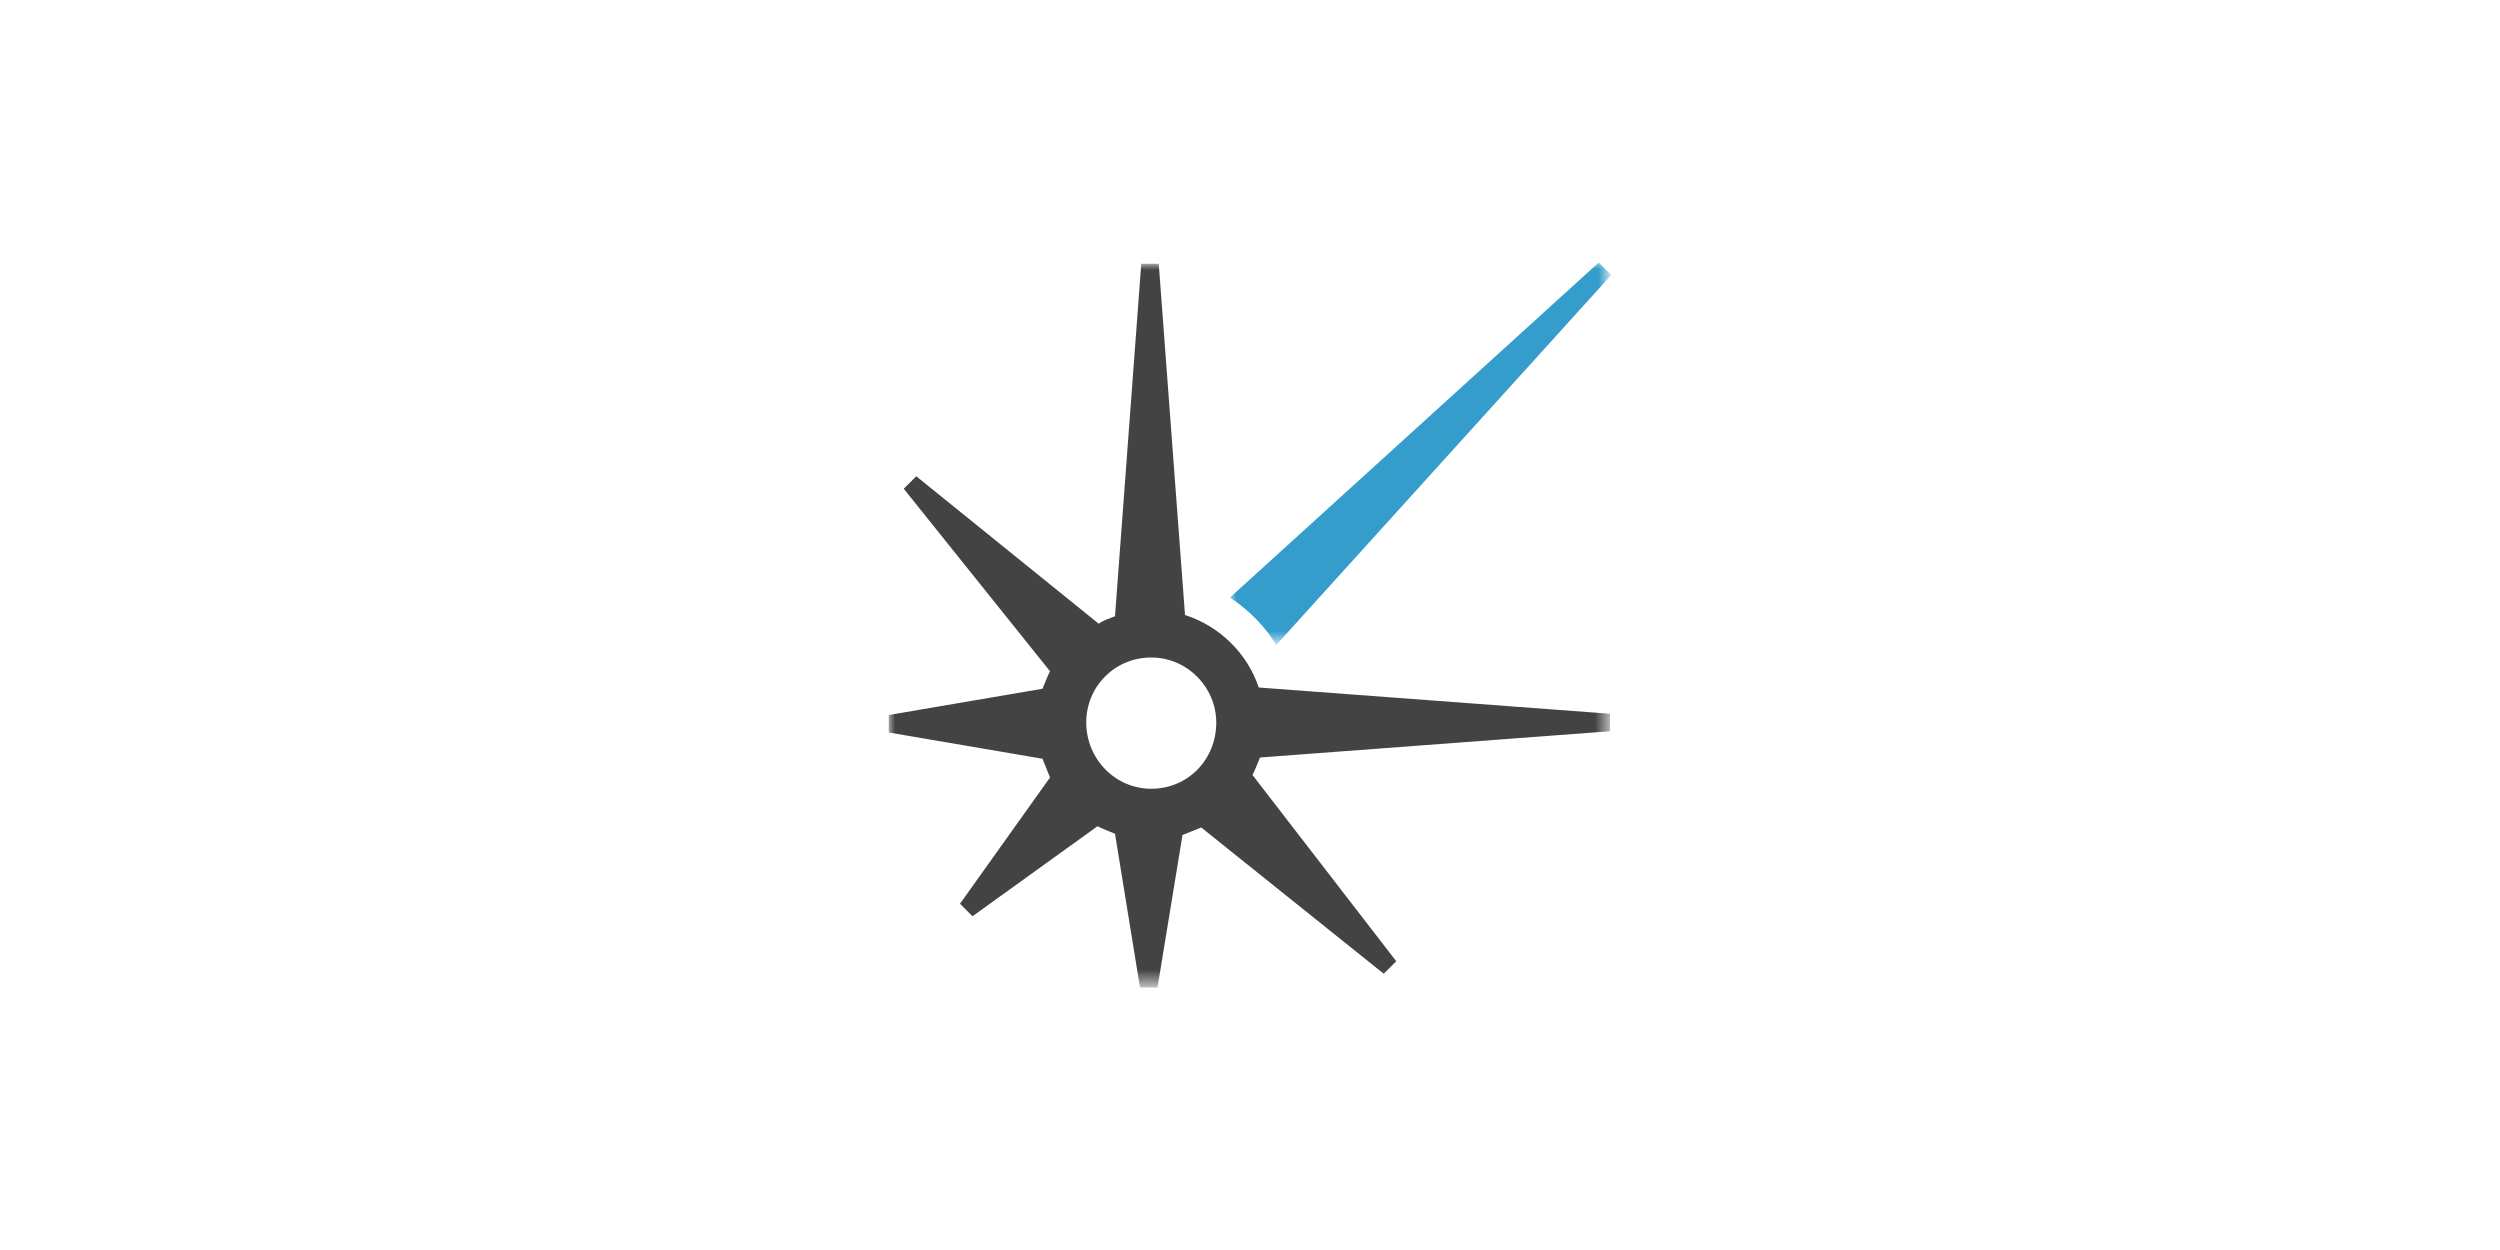 <?xml version="1.0" encoding="utf-8"?>
<!-- Generator: Adobe Illustrator 24.0.3, SVG Export Plug-In . SVG Version: 6.00 Build 0)  -->
<svg version="1.1" id="Layer_1" xmlns="http://www.w3.org/2000/svg" xmlns:xlink="http://www.w3.org/1999/xlink" x="0px" y="0px"
	 viewBox="0 0 200 100" style="enable-background:new 0 0 200 100;" xml:space="preserve">
<style type="text/css">
	.st0{clip-path:url(#SVGID_2_);fill:#695B62;}
	.st1{fill:#FFE800;}
	.st2{fill:#AF042F;}
	.st3{fill:#B8AF00;}
	.st4{fill:#003C7E;}
	.st5{fill:#1A171B;}
	.st6{filter:url(#Adobe_OpacityMaskFilter);}
	.st7{fill-rule:evenodd;clip-rule:evenodd;fill:#FFFFFF;}
	.st8{mask:url(#b_4_);fill-rule:evenodd;clip-rule:evenodd;fill:#349DCC;}
	.st9{filter:url(#Adobe_OpacityMaskFilter_1_);}
	.st10{mask:url(#b_3_);fill-rule:evenodd;clip-rule:evenodd;fill:#424342;}
	.st11{fill:#FFFFFF;}
	.st12{fill:#191919;}
	.st13{fill:none;}
	.st14{fill:#F032B9;}
	.st15{fill:#00BEFF;}
	.st16{fill:#FFC80A;}
	.st17{fill:#00960A;}
	.st18{fill:#FF3607;}
	.st19{fill:#0032C8;}
	.st20{fill:#1D1D1B;}
</style>
<g>
	<defs>
		<filter id="Adobe_OpacityMaskFilter" filterUnits="userSpaceOnUse" x="98.4" y="21" width="30.5" height="30.6">
			<feColorMatrix  type="matrix" values="1 0 0 0 0  0 1 0 0 0  0 0 1 0 0  0 0 0 1 0"/>
		</filter>
	</defs>
	<mask maskUnits="userSpaceOnUse" x="98.4" y="21" width="30.5" height="30.6" id="b_4_">
		<g class="st6">
			<polygon id="a_4_" class="st7" points="71.1,21 128.9,21 128.9,78.8 71.1,78.8 			"/>
		</g>
	</mask>
	<path class="st8" d="M102.1,51.6L128.9,22l-1-1L98.4,47.8C99.9,48.8,101.2,50.1,102.1,51.6"/>
	<defs>
		<filter id="Adobe_OpacityMaskFilter_1_" filterUnits="userSpaceOnUse" x="71.1" y="21.1" width="57.7" height="57.8">
			<feColorMatrix  type="matrix" values="1 0 0 0 0  0 1 0 0 0  0 0 1 0 0  0 0 0 1 0"/>
		</filter>
	</defs>
	<mask maskUnits="userSpaceOnUse" x="71.1" y="21.1" width="57.7" height="57.8" id="b_3_">
		<g class="st9">
			<polygon id="a_3_" class="st7" points="71.1,21 128.9,21 128.9,78.8 71.1,78.8 			"/>
		</g>
	</mask>
	<path class="st10" d="M92.1,63.1c-2.9,0-5.2-2.4-5.2-5.3c0-2.9,2.3-5.2,5.2-5.2c2.9,0,5.2,2.4,5.2,5.2C97.3,60.8,95,63.1,92.1,63.1
		z M94.8,49.2l-2.1-28.1h-1.4l-2.1,28.2c-0.5,0.2-0.9,0.3-1.3,0.6L73.3,38.1l-1,1L84,53.7c-0.2,0.4-0.4,0.9-0.6,1.4l-12.3,2.1v1.4
		l12.3,2.1c0.2,0.5,0.4,1,0.6,1.5l-7.2,10.1l1,1l10-7.2c0.4,0.2,0.9,0.4,1.4,0.6l2,12.3h1.4l2-12.2c0.5-0.2,1-0.4,1.5-0.6l14.6,11.7
		l1-1L100.2,62c0.2-0.4,0.4-0.9,0.6-1.4l28-2.1v-1.4l-28.1-2.1C99.8,52.3,97.6,50.1,94.8,49.2z"/>
</g>
</svg>
